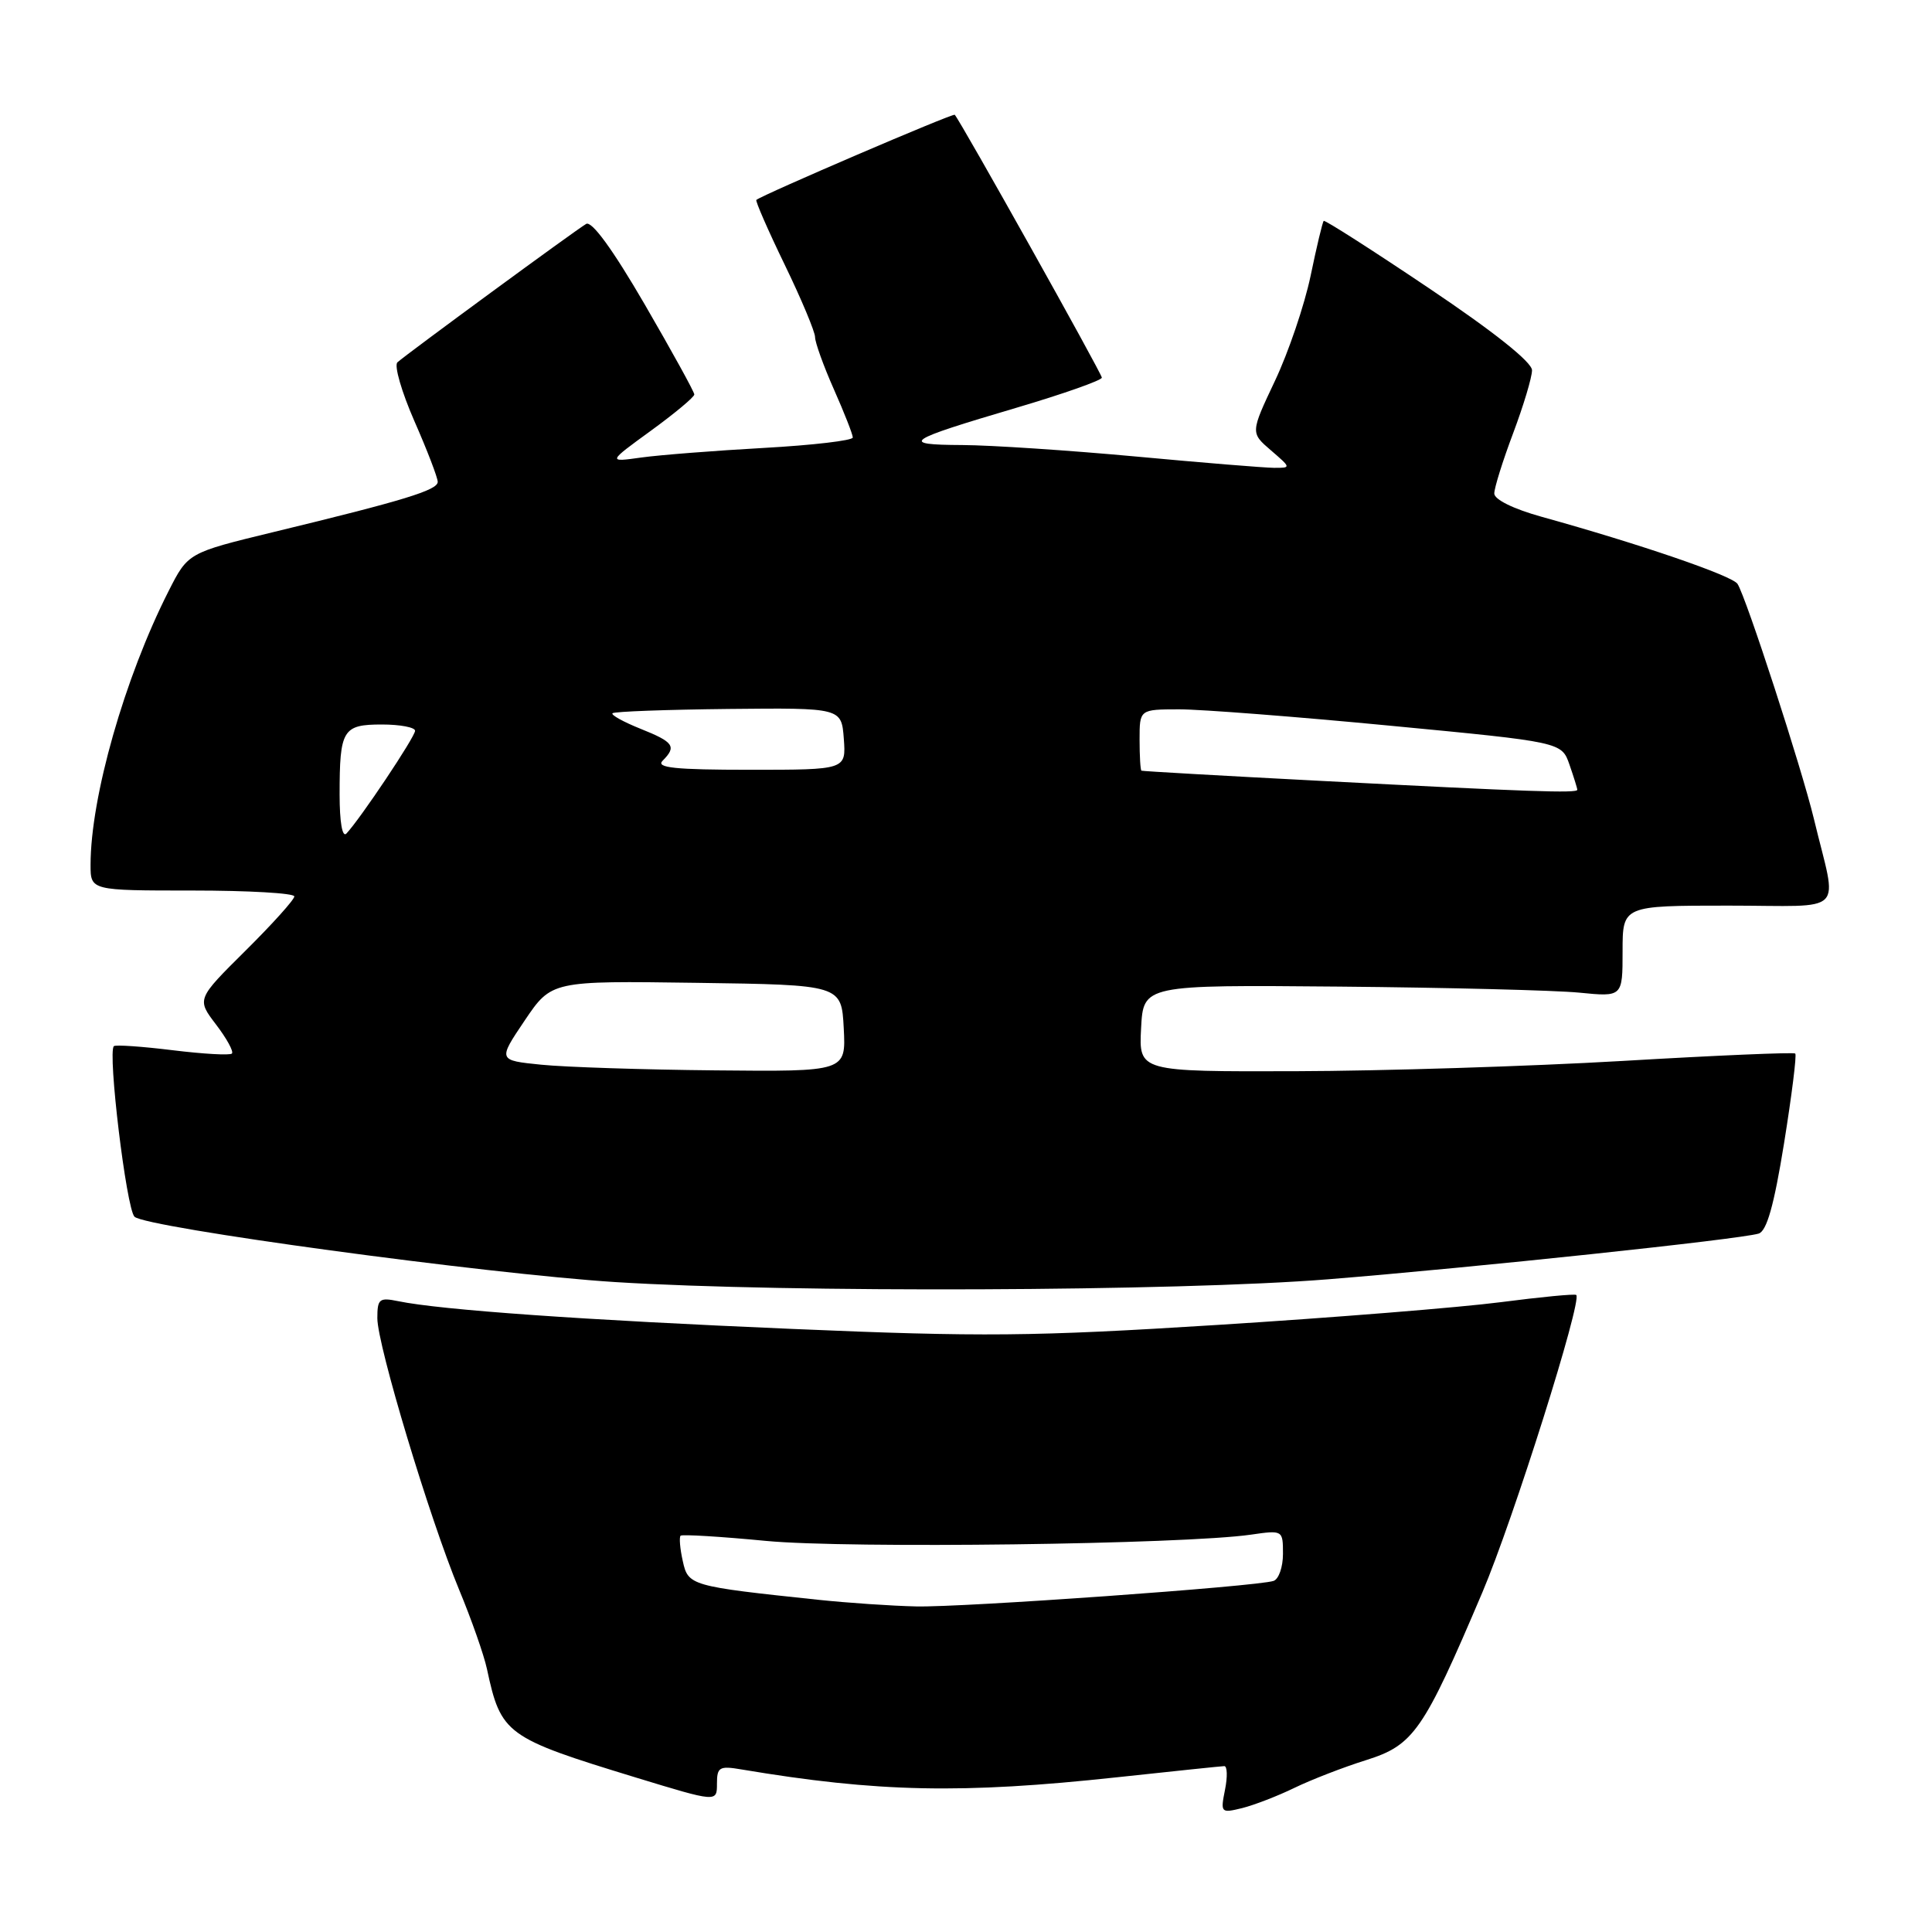 <?xml version="1.0" encoding="UTF-8" standalone="no"?>
<!DOCTYPE svg PUBLIC "-//W3C//DTD SVG 1.1//EN" "http://www.w3.org/Graphics/SVG/1.1/DTD/svg11.dtd" >
<svg xmlns="http://www.w3.org/2000/svg" xmlns:xlink="http://www.w3.org/1999/xlink" version="1.1" viewBox="0 0 256 256">
 <g >
 <path fill="currentColor"
d=" M 171.50 236.91 C 173.70 235.84 177.97 234.18 181.00 233.23 C 187.33 231.24 188.60 229.40 196.42 211.00 C 200.52 201.36 209.69 172.28 208.86 171.59 C 208.66 171.42 204.14 171.86 198.81 172.55 C 193.49 173.24 176.61 174.60 161.31 175.56 C 136.84 177.10 130.07 177.16 105.00 176.09 C 77.36 174.92 58.40 173.58 52.75 172.41 C 50.26 171.90 50.00 172.11 50.00 174.67 C 50.00 178.23 56.91 201.17 60.83 210.63 C 62.46 214.55 64.12 219.28 64.52 221.13 C 66.38 229.81 67.01 230.26 84.25 235.53 C 95.00 238.81 95.00 238.81 95.00 236.36 C 95.00 234.15 95.32 233.96 98.25 234.46 C 116.30 237.49 127.45 237.72 148.00 235.50 C 155.43 234.70 161.83 234.03 162.22 234.02 C 162.62 234.01 162.67 235.42 162.32 237.15 C 161.71 240.21 161.77 240.27 164.60 239.58 C 166.19 239.18 169.30 237.98 171.50 236.91 Z  M 176.02 169.51 C 195.34 167.95 230.41 164.23 233.02 163.46 C 234.10 163.14 235.06 159.76 236.40 151.47 C 237.42 145.12 238.09 139.78 237.88 139.60 C 237.67 139.41 227.38 139.85 215.00 140.58 C 202.62 141.30 183.14 141.91 171.70 141.94 C 150.90 142.00 150.90 142.00 151.20 136.25 C 151.50 130.50 151.50 130.50 177.50 130.73 C 191.80 130.86 206.09 131.22 209.25 131.53 C 215.00 132.10 215.00 132.10 215.00 126.05 C 215.00 120.00 215.00 120.00 229.02 120.00 C 244.95 120.00 243.47 121.50 240.35 108.50 C 238.73 101.78 231.37 79.12 230.23 77.37 C 229.53 76.28 217.29 72.09 204.25 68.47 C 200.54 67.44 198.00 66.19 198.00 65.39 C 198.00 64.65 199.12 61.06 200.50 57.40 C 201.87 53.75 203.00 50.00 203.00 49.06 C 203.00 47.99 197.93 43.95 189.33 38.18 C 181.82 33.13 175.55 29.12 175.40 29.27 C 175.24 29.42 174.46 32.70 173.66 36.56 C 172.85 40.42 170.73 46.68 168.94 50.46 C 165.69 57.34 165.69 57.34 168.40 59.67 C 171.09 61.99 171.10 62.00 168.81 61.99 C 167.54 61.98 159.30 61.31 150.50 60.49 C 141.70 59.68 131.35 58.99 127.50 58.97 C 119.12 58.93 119.89 58.40 134.75 54.01 C 140.94 52.18 146.00 50.39 146.00 50.04 C 146.00 49.50 127.31 16.10 126.51 15.21 C 126.29 14.96 101.05 25.80 100.22 26.49 C 100.07 26.62 101.75 30.48 103.97 35.06 C 106.19 39.64 108.00 43.97 108.00 44.67 C 108.00 45.37 109.12 48.49 110.50 51.60 C 111.88 54.71 113.00 57.57 113.00 57.97 C 113.00 58.37 107.71 58.99 101.25 59.35 C 94.79 59.71 87.47 60.28 85.00 60.62 C 80.50 61.25 80.50 61.25 86.25 57.07 C 89.41 54.77 92.00 52.61 92.00 52.27 C 92.00 51.93 89.04 46.56 85.42 40.32 C 81.20 33.06 78.41 29.23 77.67 29.67 C 76.26 30.49 53.85 46.93 52.66 48.01 C 52.20 48.43 53.22 51.94 54.91 55.80 C 56.61 59.67 58.00 63.29 58.00 63.85 C 58.00 64.95 53.52 66.32 36.20 70.51 C 24.91 73.25 24.91 73.25 22.33 78.34 C 16.51 89.82 12.00 105.65 12.00 114.59 C 12.00 118.00 12.00 118.00 25.50 118.00 C 32.92 118.00 39.00 118.35 39.00 118.78 C 39.00 119.21 36.09 122.44 32.53 125.97 C 26.06 132.39 26.06 132.39 28.63 135.76 C 30.04 137.61 30.99 139.34 30.73 139.60 C 30.48 139.86 26.95 139.66 22.88 139.16 C 18.82 138.66 15.32 138.42 15.09 138.62 C 14.24 139.38 16.74 160.14 17.82 161.22 C 19.26 162.66 64.36 168.79 81.50 169.88 C 104.34 171.32 156.04 171.12 176.02 169.51 Z  M 108.42 211.98 C 91.48 210.19 91.18 210.11 90.47 206.84 C 90.10 205.20 89.98 203.69 90.18 203.49 C 90.38 203.29 95.48 203.60 101.52 204.18 C 112.30 205.21 156.81 204.64 165.75 203.35 C 169.98 202.74 170.00 202.75 170.00 205.90 C 170.00 207.64 169.44 209.25 168.75 209.48 C 166.55 210.22 127.53 213.00 121.41 212.86 C 118.16 212.79 112.31 212.39 108.42 211.98 Z  M 71.73 141.08 C 65.97 140.50 65.97 140.50 69.52 135.23 C 73.08 129.96 73.08 129.96 92.29 130.23 C 111.50 130.50 111.50 130.50 111.80 136.25 C 112.10 142.00 112.10 142.00 94.80 141.83 C 85.28 141.74 74.90 141.40 71.73 141.08 Z  M 45.00 105.28 C 45.00 96.68 45.41 96.00 50.61 96.00 C 53.02 96.00 55.00 96.38 55.00 96.83 C 55.00 97.64 47.74 108.50 45.90 110.45 C 45.36 111.02 45.00 108.93 45.00 105.28 Z  M 175.00 103.47 C 162.07 102.80 151.39 102.19 151.25 102.12 C 151.11 102.06 151.00 100.20 151.00 98.00 C 151.00 94.00 151.00 94.00 156.25 93.99 C 159.14 93.99 171.72 94.96 184.21 96.16 C 206.92 98.33 206.92 98.33 207.96 101.31 C 208.53 102.95 209.00 104.46 209.00 104.65 C 209.00 105.13 202.55 104.90 175.00 103.47 Z  M 87.80 100.80 C 89.69 98.91 89.28 98.33 84.88 96.57 C 82.61 95.66 80.93 94.73 81.16 94.51 C 81.39 94.28 88.30 94.03 96.54 93.94 C 111.50 93.79 111.50 93.79 111.81 97.89 C 112.11 102.00 112.11 102.00 99.36 102.00 C 89.43 102.00 86.87 101.73 87.80 100.80 Z "/>
</g>
</svg>